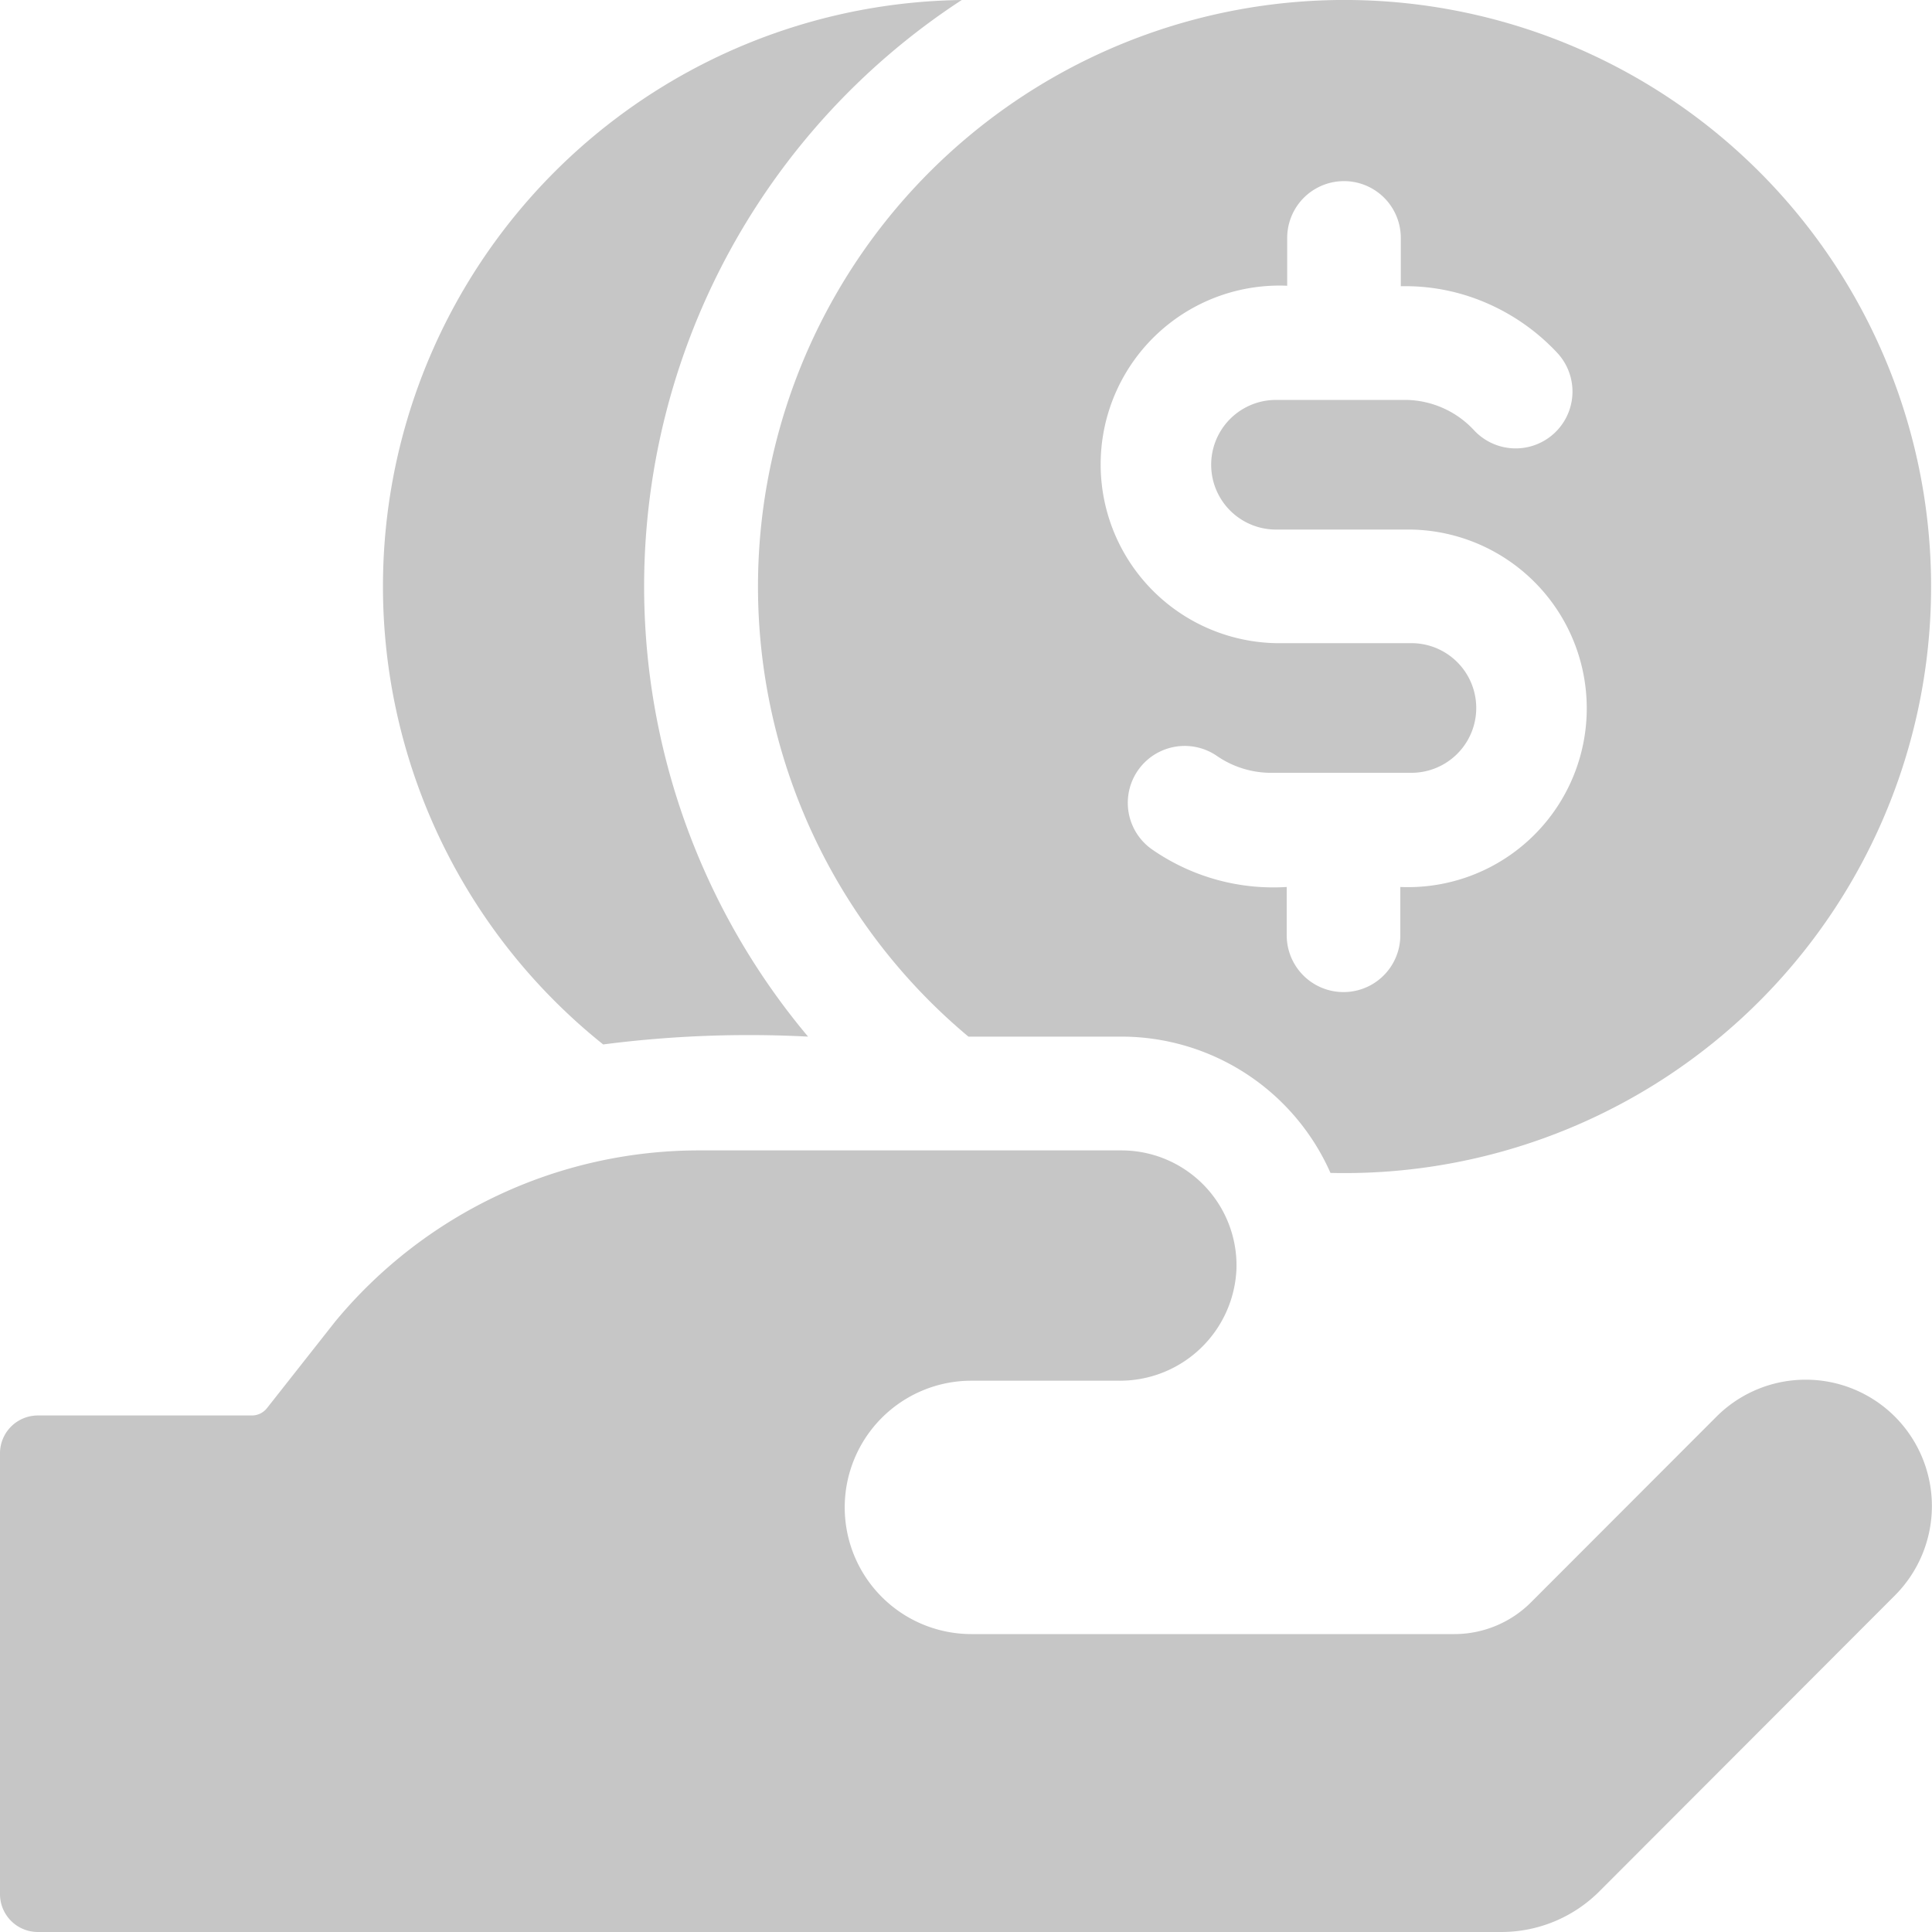 <svg xmlns="http://www.w3.org/2000/svg" xmlns:xlink="http://www.w3.org/1999/xlink" width="20" height="20" viewBox="0 0 20 20">
  <defs>
    <clipPath id="clip-path">
      <rect id="Rectangle_310" data-name="Rectangle 310" width="20" height="20" transform="translate(60 524)" fill="#c6c6c6" stroke="#707070" stroke-width="1"/>
    </clipPath>
  </defs>
  <g id="Mask_Group_68" data-name="Mask Group 68" transform="translate(-60 -524)" clip-path="url(#clip-path)">
    <g id="loan" transform="translate(60 524)">
      <path id="Path_329" data-name="Path 329" d="M7.831,10.812a11.778,11.778,0,0,1,2.121-.081A7.248,7.248,0,0,1,11.543,0,6.071,6.071,0,0,0,7.831,10.812Z" transform="translate(-1.587 0)" fill="#c6c6c6"/>
      <path id="Path_330" data-name="Path 330" d="M13.163,10.731h1.582a2.368,2.368,0,0,1,2.166,1.411,6.072,6.072,0,1,0-3.748-1.411Zm3.3-7.768v-.5a.588.588,0,1,1,1.176,0v.5a2.113,2.113,0,0,1,.827.149h0a2.188,2.188,0,0,1,.791.539.588.588,0,1,1-.858.805.979.979,0,0,0-.7-.316H16.347a.671.671,0,0,0,0,1.342h1.4a1.851,1.851,0,1,1-.113,3.7v.5a.588.588,0,1,1-1.176,0v-.5a2.2,2.2,0,0,1-1.4-.393.589.589,0,0,1,.671-.968A.991.991,0,0,0,16.275,8h1.474a.671.671,0,0,0,0-1.342h-1.4a1.851,1.851,0,1,1,.113-3.7Z" transform="translate(-3.138)" fill="#c6c6c6"/>
      <path id="Path_331" data-name="Path 331" d="M19.617,19.429a1.306,1.306,0,0,0-1.849,0L15.849,21.35a1.122,1.122,0,0,1-.793.329h-5a1.311,1.311,0,0,1,0-2.623h1.522A1.207,1.207,0,0,0,12.8,17.892a1.191,1.191,0,0,0-1.19-1.22H7.234a4.888,4.888,0,0,0-3.762,1.769l-.709.9a.2.2,0,0,1-.154.075H.392A.392.392,0,0,0,0,19.809v4.561a.392.392,0,0,0,.392.393h15.15a1.435,1.435,0,0,0,1.015-.421l3.059-3.063A1.31,1.31,0,0,0,19.617,19.429Z" transform="translate(0 -4.763)" fill="#c6c6c6"/>
    </g>
  </g>
</svg>

